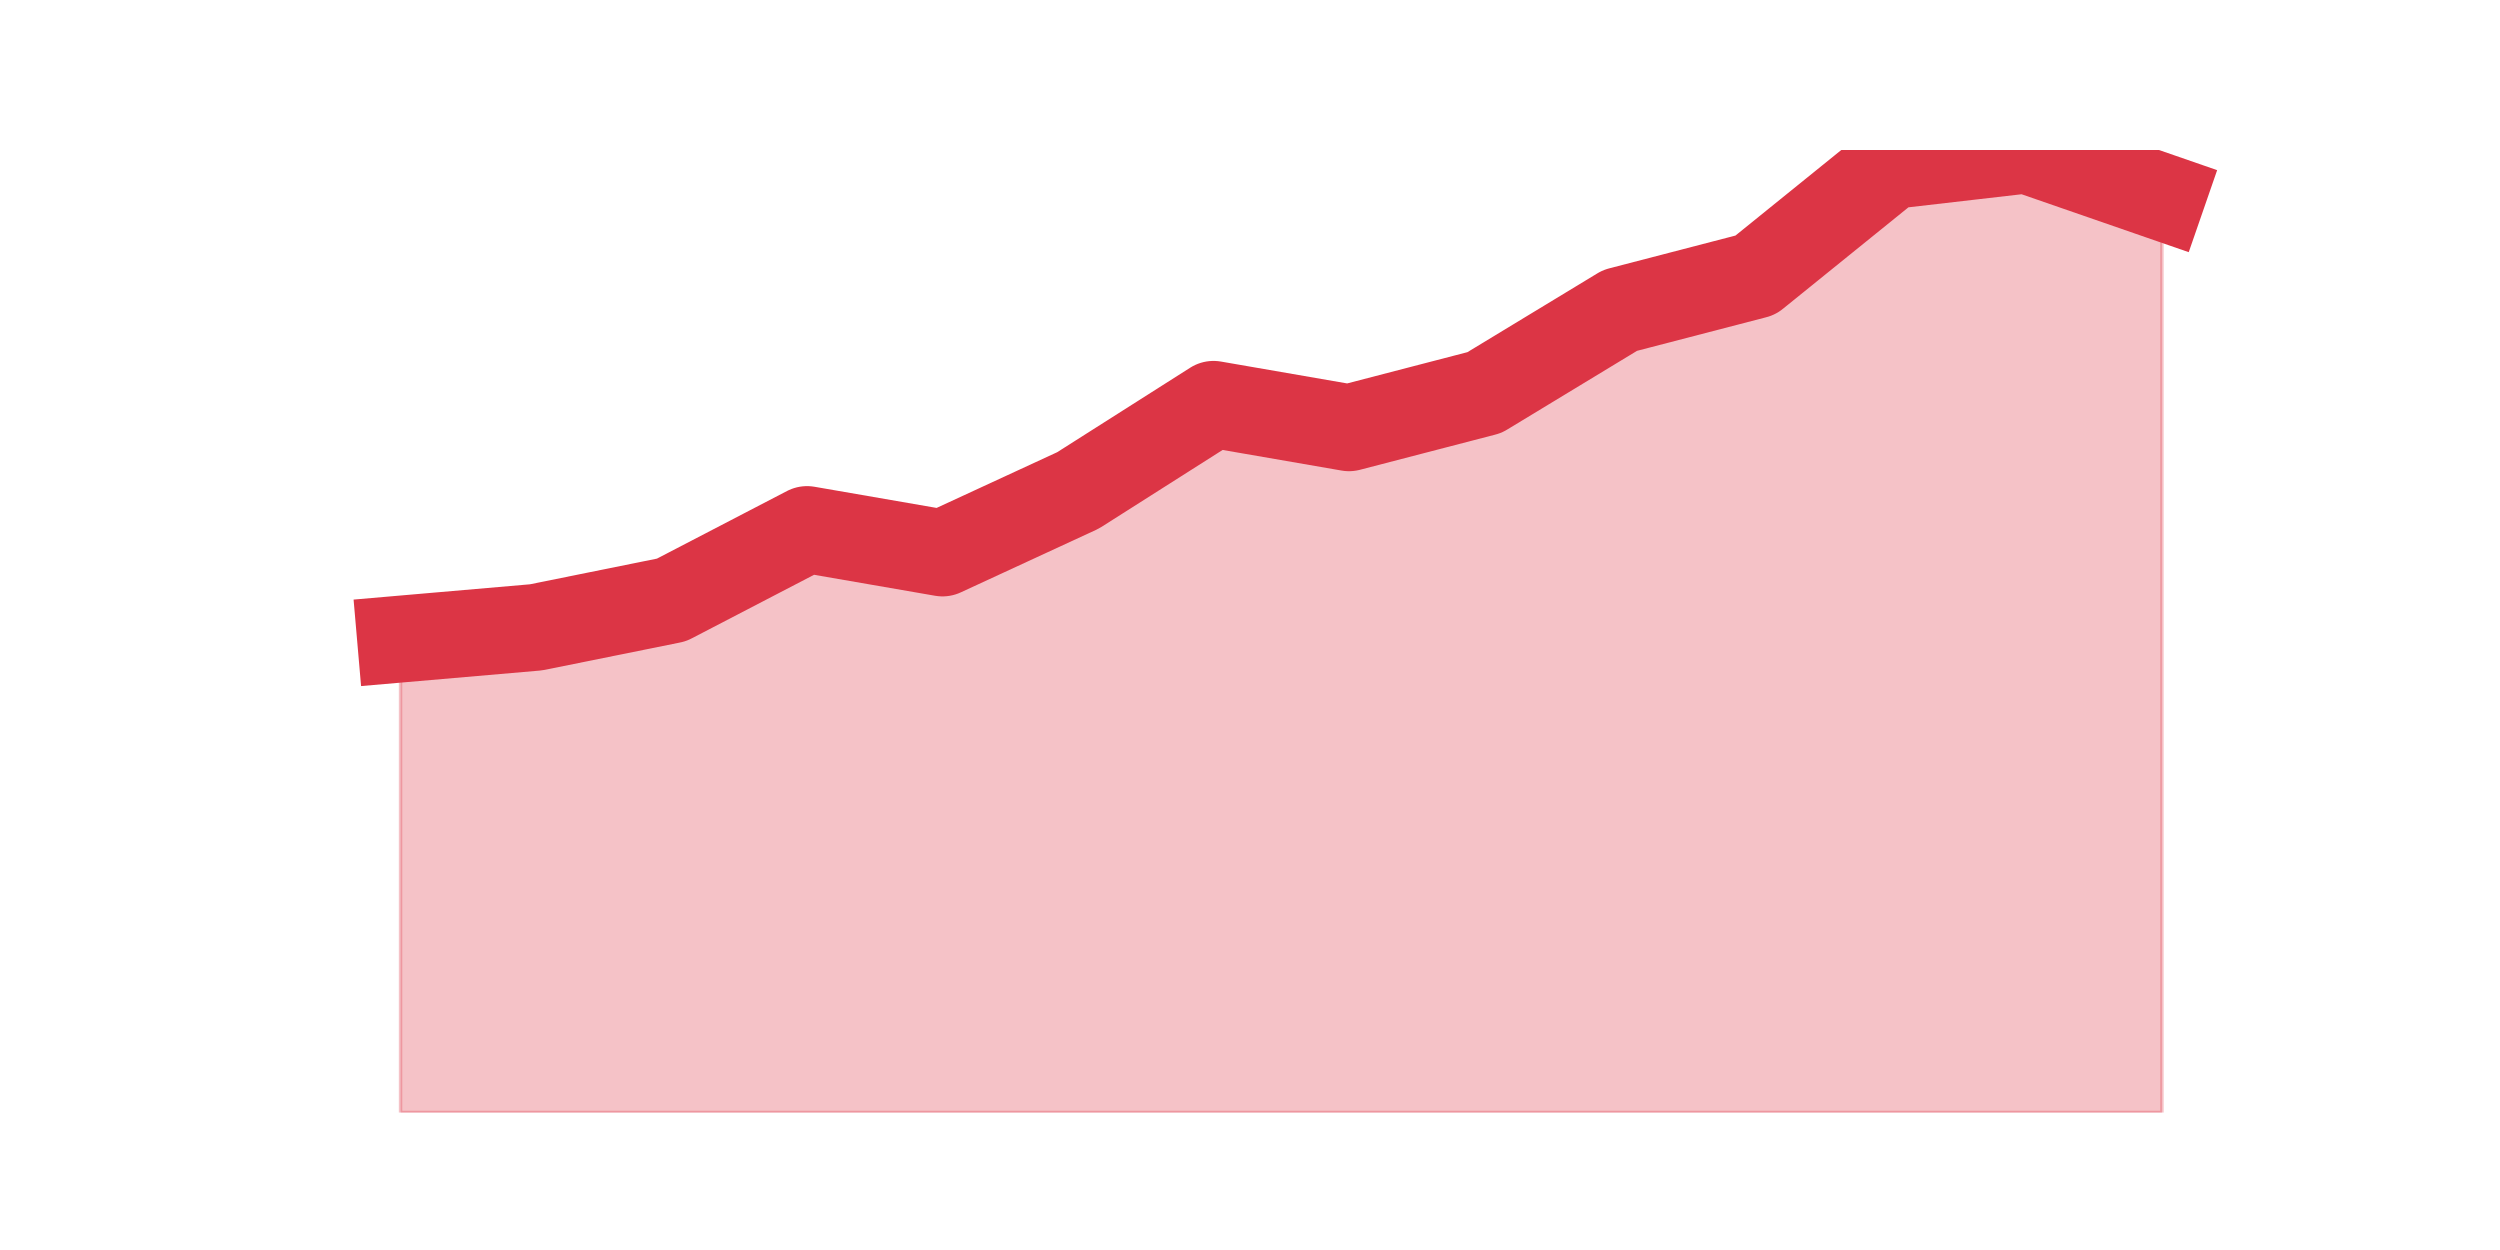 <?xml version="1.0" encoding="utf-8" standalone="no"?>
<!DOCTYPE svg PUBLIC "-//W3C//DTD SVG 1.1//EN"
  "http://www.w3.org/Graphics/SVG/1.1/DTD/svg11.dtd">
<svg height="360pt" version="1.1" viewBox="0 0 720 360" width="720pt" xmlns="http://www.w3.org/2000/svg" xmlns:xlink="http://www.w3.org/1999/xlink">
 <defs>
  <style type="text/css">*{stroke-linecap:butt;stroke-linejoin:round;}</style>
 </defs>
 <g id="figure_1">
  <g id="patch_1">
   <path d="M 0 360 
L 720 360 
L 720 0 
L 0 0 
z
" style="fill:none;"/>
  </g>
  <g id="axes_1">
   <g id="matplotlib.axis_1"/>
   <g id="matplotlib.axis_2"/>
   <g id="PolyCollection_1">
    <defs>
     <path d="M 115.364 -175.946 
L 115.364 -39.6 
L 154.385 -39.6 
L 193.406 -39.6 
L 232.427 -39.6 
L 271.448 -39.6 
L 310.469 -39.6 
L 349.49 -39.6 
L 388.51 -39.6 
L 427.531 -39.6 
L 466.552 -39.6 
L 505.573 -39.6 
L 544.594 -39.6 
L 583.615 -39.6 
L 622.636 -39.6 
L 622.636 -303.278 
L 622.636 -303.278 
L 583.615 -316.8 
L 544.594 -312.293 
L 505.573 -280.741 
L 466.552 -270.6 
L 427.531 -246.937 
L 388.51 -236.795 
L 349.49 -243.556 
L 310.469 -218.766 
L 271.448 -200.737 
L 232.427 -207.498 
L 193.406 -187.215 
L 154.385 -179.327 
L 115.364 -175.946 
z
" id="m7a7e81ec67" style="stroke:#dc3545;stroke-opacity:0.3;"/>
    </defs>
    <g clip-path="url(#pcf7424b652)">
     <use style="fill:#dc3545;fill-opacity:0.3;stroke:#dc3545;stroke-opacity:0.3;" x="0" xlink:href="#m7a7e81ec67" y="360"/>
    </g>
   </g>
   <g id="line2d_1">
    <path clip-path="url(#pcf7424b652)" d="M 115.364 184.054 
L 154.385 180.673 
L 193.406 172.785 
L 232.427 152.502 
L 271.448 159.263 
L 310.469 141.234 
L 349.49 116.444 
L 388.51 123.205 
L 427.531 113.063 
L 466.552 89.4 
L 505.573 79.259 
L 544.594 47.707 
L 583.615 43.2 
L 622.636 56.722 
" style="fill:none;stroke:#dc3545;stroke-linecap:square;stroke-width:25;"/>
   </g>
  </g>
 </g>
 <defs>
  <clipPath id="pcf7424b652">
   <rect height="277.2" width="558" x="90" y="43.2"/>
  </clipPath>
 </defs>
</svg>
